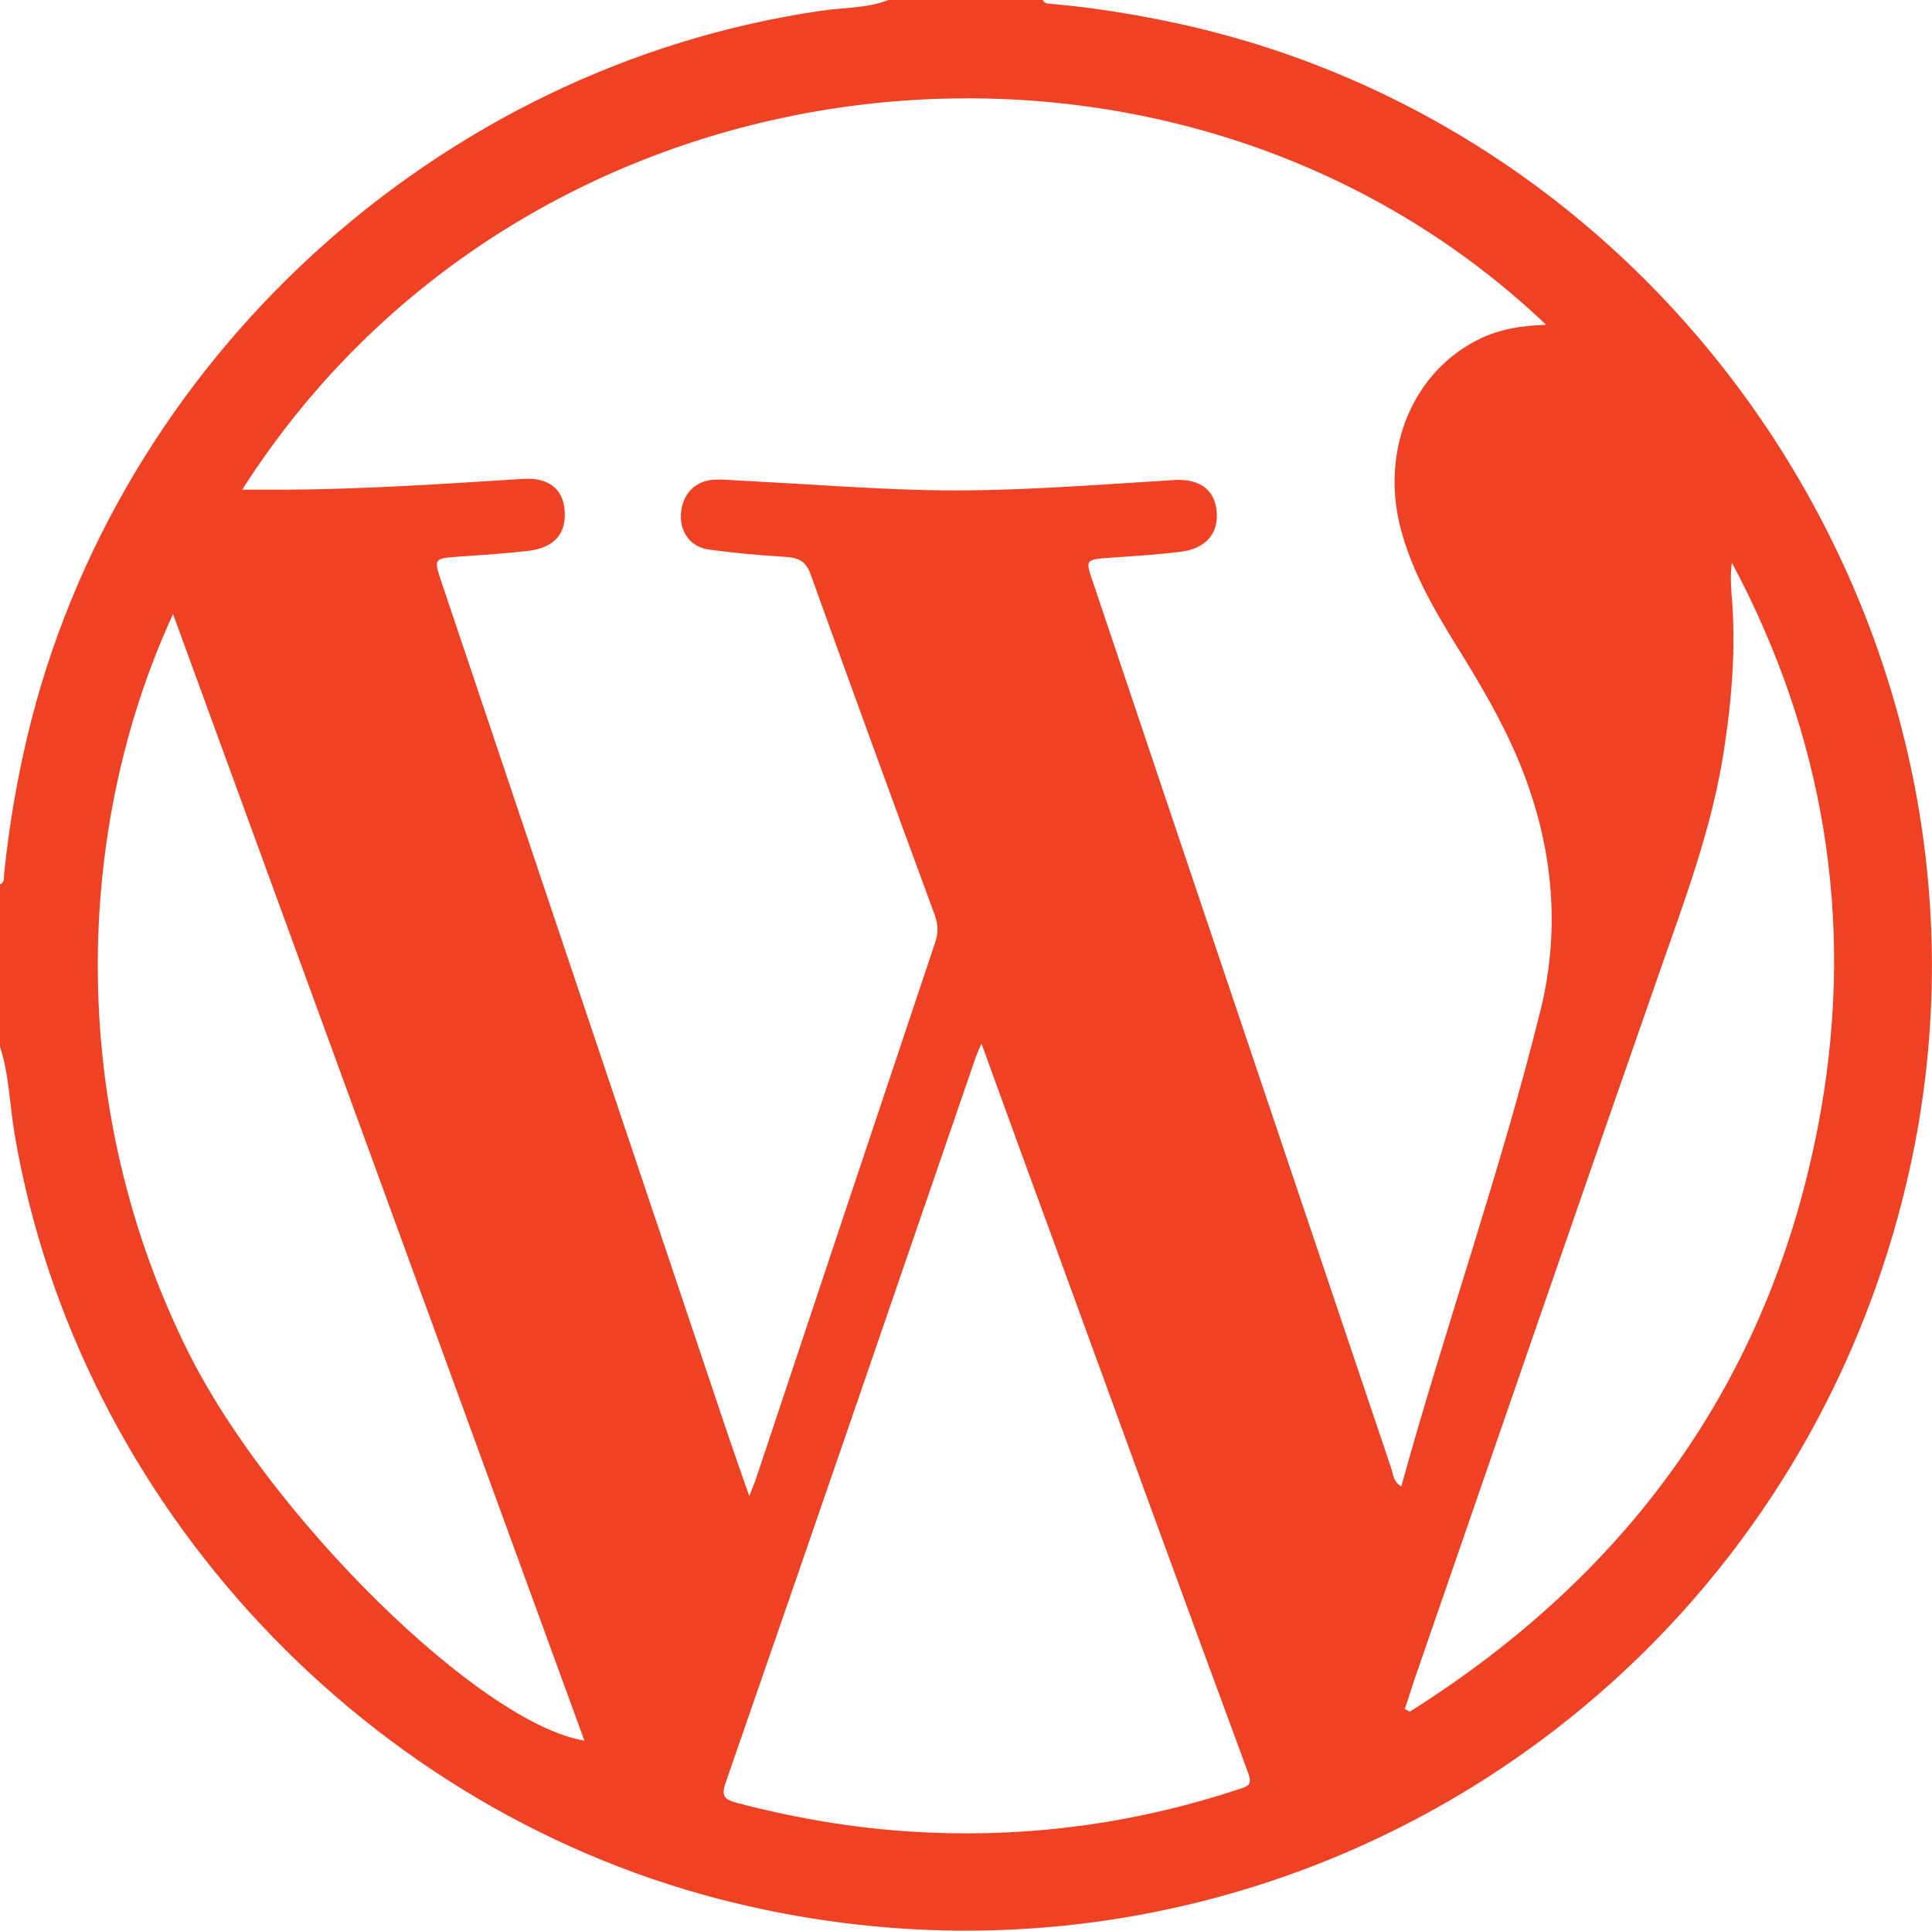 <?xml version="1.0" encoding="utf-8"?>
<!-- Generator: Adobe Illustrator 18.0.0, SVG Export Plug-In . SVG Version: 6.00 Build 0)  -->
<!DOCTYPE svg PUBLIC "-//W3C//DTD SVG 1.1//EN" "http://www.w3.org/Graphics/SVG/1.1/DTD/svg11.dtd">
<svg version="1.1" id="Camada_1" xmlns="http://www.w3.org/2000/svg" xmlns:xlink="http://www.w3.org/1999/xlink" x="0px" y="0px"
	 viewBox="0 0 500.2 499.9" enable-background="new 0 0 500.2 499.9" xml:space="preserve">
<g>
	<path fill="#EF4123" d="M230,0c13.3,0,26.7,0,40,0c0.4,1,1.3,0.9,2.1,1c10.8,0.9,21.5,2.7,32,4.9
		c134.5,28.8,221.3,166.3,189.5,300.4c-32.2,136.1-167.2,219.2-303.1,186.5C95.4,470,20.2,389.8,3.8,293.8
		C2.5,286.2,2.4,278.4,0,271c0-14,0-28,0-42c1.4-0.6,0.9-2,1.1-3C2.3,214.2,4.3,202.5,7,191C30.1,93.4,113.2,17.3,212.5,2.8
		C218.4,1.9,224.4,2.2,230,0z M62.7,126.8c4,0,7.4,0,10.8,0c20.7-0.1,41.3-1.5,61.9-2.8c6.7-0.4,10.4,2.6,10.8,8.3
		c0.4,5.8-2.6,9.4-9.1,10.3c-5.9,0.7-11.9,1.1-17.9,1.5c-7,0.5-7,0.4-4.8,6.9c24.6,73.1,49.1,146.2,73.7,219.4
		c1.8,5.3,3.6,10.5,5.9,17c0.9-2.4,1.4-3.5,1.8-4.7c15.4-46.2,30.8-92.4,46.3-138.6c0.9-2.6,0.8-4.7-0.1-7.2
		c-10.8-29.3-21.5-58.7-32.1-88.1c-1.2-3.5-3.2-4.4-6.5-4.6c-6.6-0.4-13.3-1-19.9-1.9c-4.8-0.7-7.5-4.6-7.2-9.2
		c0.3-5.2,3.8-8.8,8.9-8.9c2.5-0.1,5,0.2,7.5,0.3c15.6,0.8,31.3,2,46.9,2.4c21.5,0.5,42.9-1.3,64.4-2.6c6.7-0.4,10.5,2.6,11,8.1
		c0.5,5.8-2.8,9.7-9.5,10.5c-5.9,0.7-11.9,1.1-17.9,1.5c-6.7,0.5-6.7,0.4-4.5,6.7c25.6,76.3,51.3,152.5,77,228.8
		c0.6,1.6,0.5,3.7,2.7,5c11.4-41.3,25.7-81.6,36-123.1c5.5-22.2,3.1-43.9-5.7-65c-4.3-10.3-10-19.9-15.9-29.4
		c-6.1-9.9-12-20-14.8-31.5c-4.8-19.9,3.6-39.7,20.4-48c5.4-2.7,11.2-3.6,17.5-3.8C303.9-7.7,137.4,9.6,62.7,126.8z M254.1,270.2
		c-0.9,2.1-1.3,3-1.6,3.9c-21.5,62.6-43,125.2-64.7,187.7c-1.2,3.5,0.1,4.2,2.9,5c16.3,4.3,32.9,7,49.7,7.7
		c27.6,1.2,54.4-2.6,80.6-11.3c2.2-0.7,3.2-1.1,2.2-4c-16.7-45.2-33.2-90.5-49.7-135.8C267.1,306,260.8,288.7,254.1,270.2z
		 M44.8,159c-25.7,55.8-27.6,128.1,4.1,191.4c21.3,42.5,75.5,95.9,102.4,100.3C115.9,353.6,80.5,256.7,44.8,159z M363.7,442.5
		c0.4,0.2,0.9,0.5,1.3,0.7c58-36.5,94.6-88,106.5-156c8.6-49.6,0.6-97-23.1-141.5c-0.4,2.7-0.3,5.3-0.1,8c1.2,13.7,0.1,27.3-2,40.8
		c-2.9,18.9-9.4,36.6-15.7,54.5c-21.3,61-42.4,122.2-63.5,183.3C365.9,435.6,364.9,439.1,363.7,442.5z"/>
</g>
</svg>
